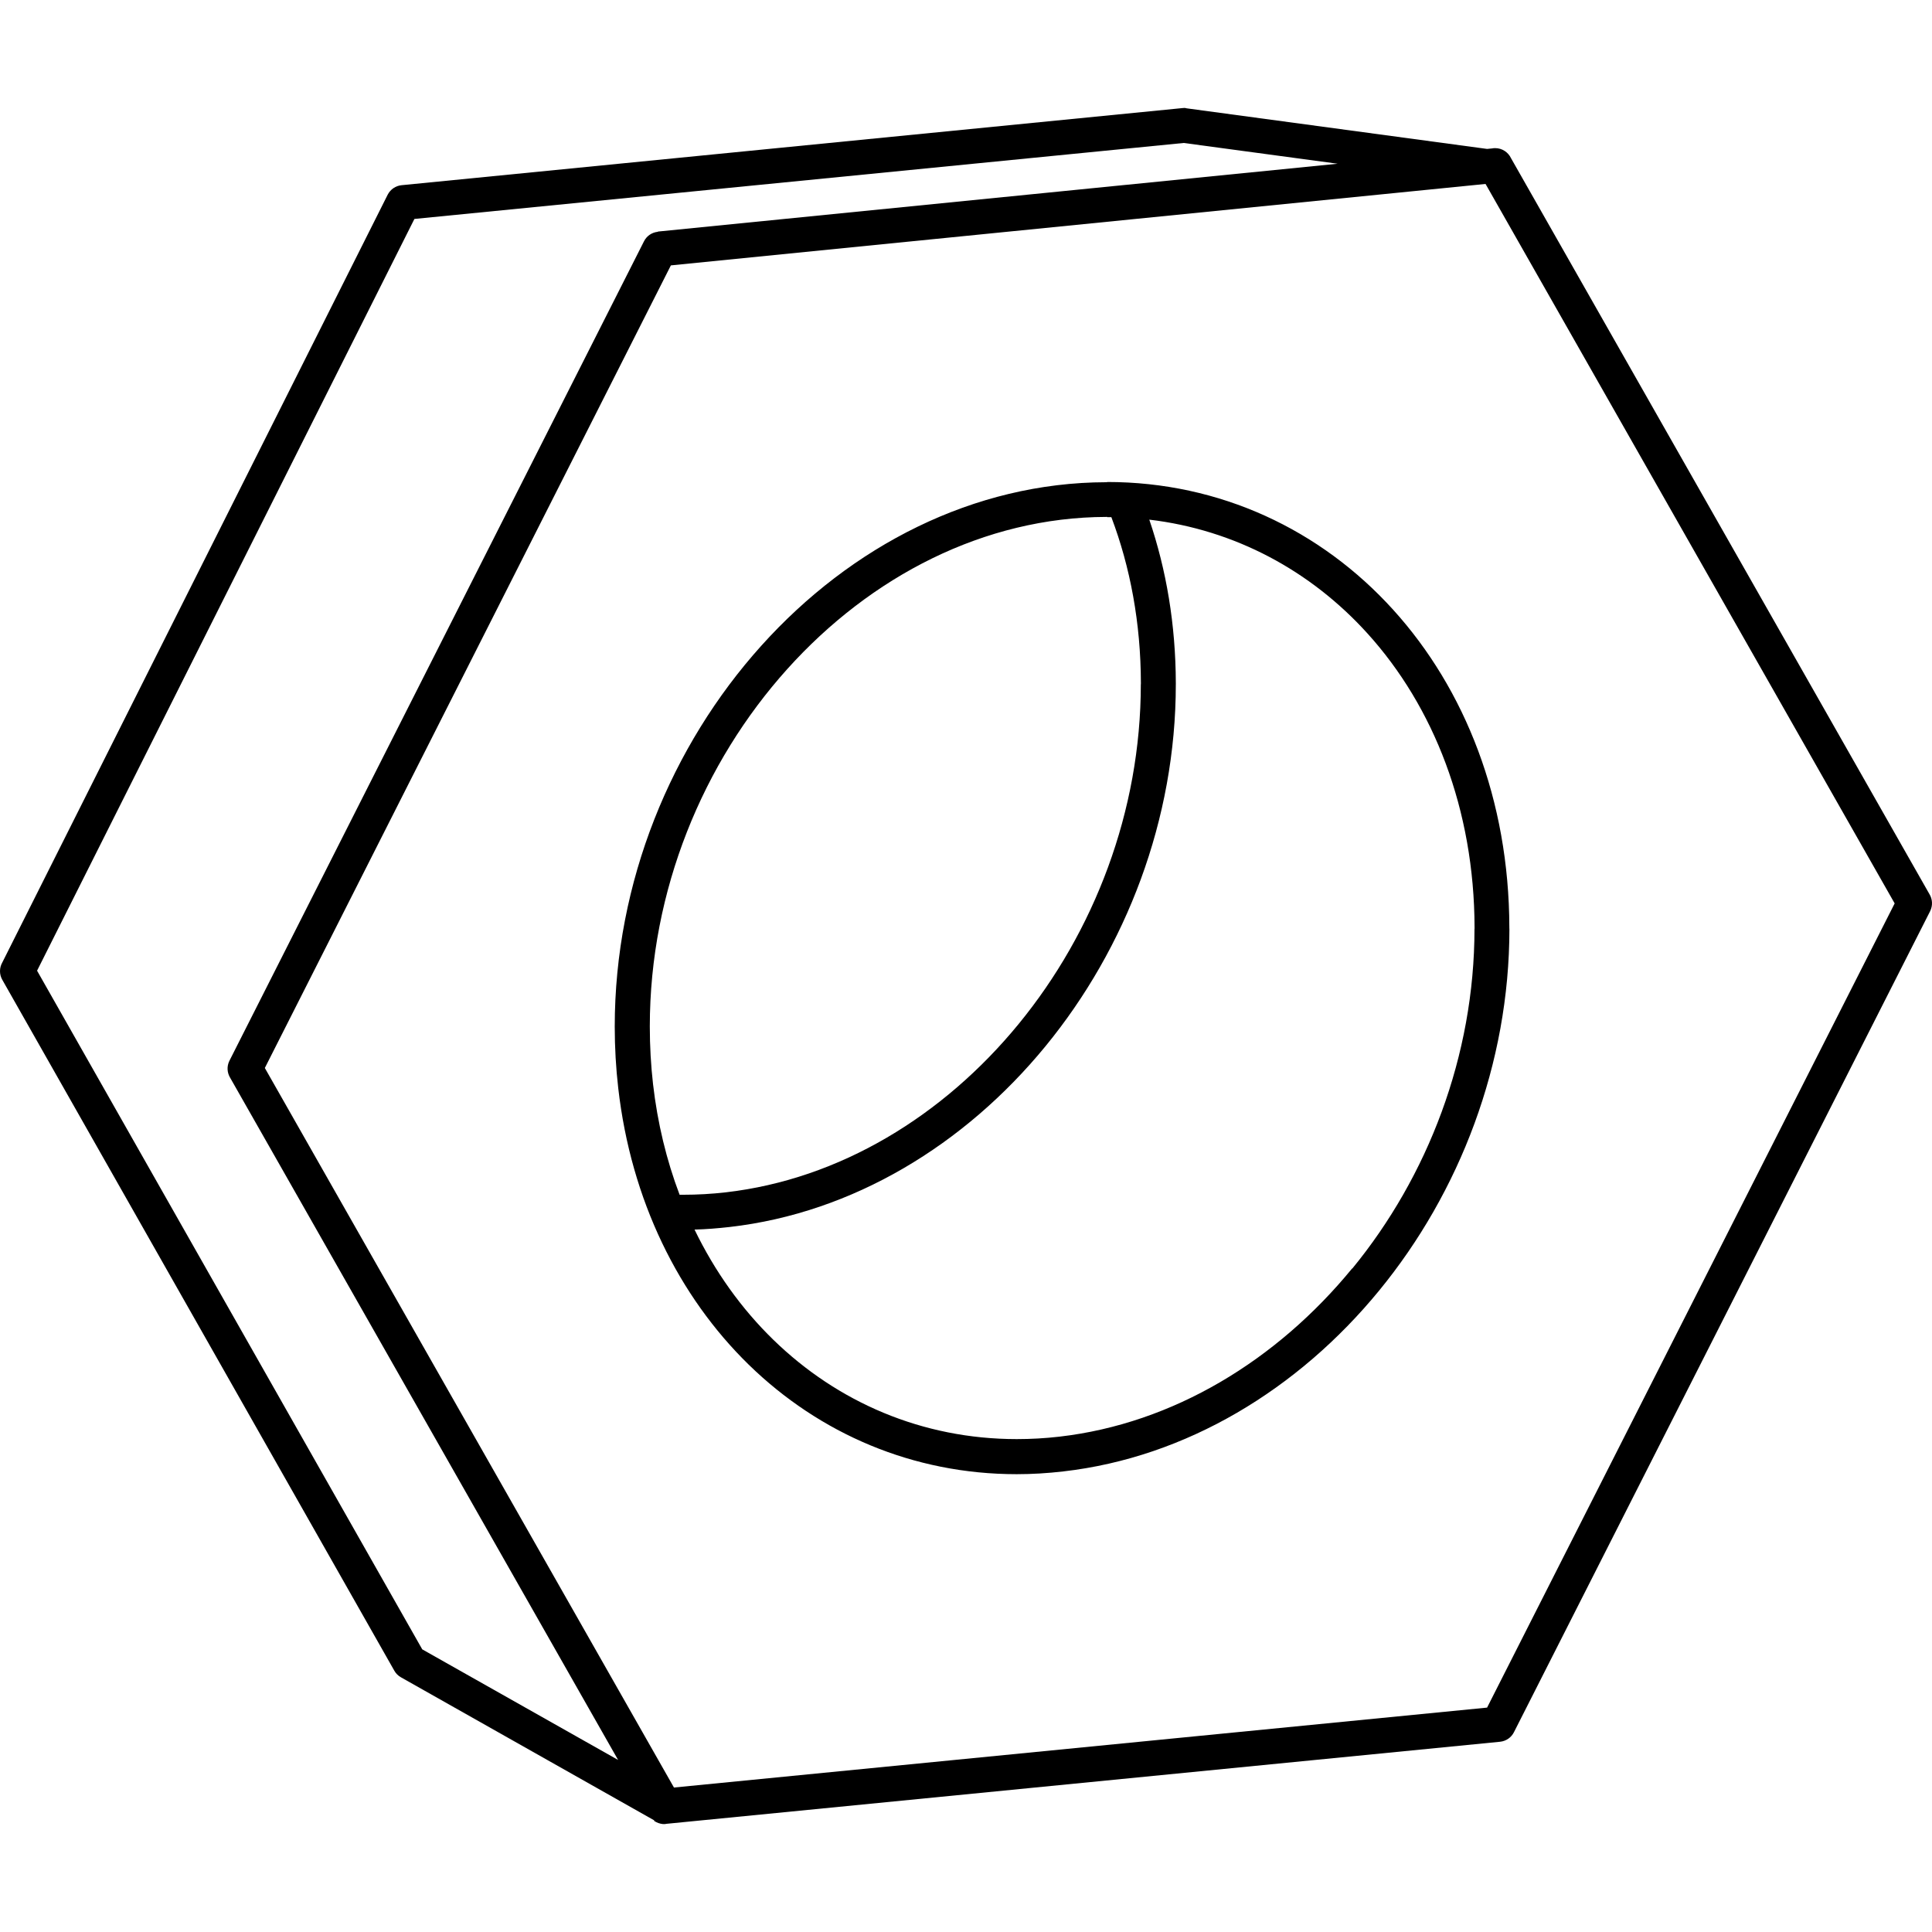 <!-- Generated by IcoMoon.io -->
<svg version="1.1" xmlns="http://www.w3.org/2000/svg" width="1024" height="1024" viewBox="0 0 1024 1024">
<title></title>
<g id="icomoon-ignore">
</g>
<path fill="#000" d="M787.405 97.495l-431.828 43.166-215.209 425.391 216.841 381.374 430.975-42.358 216.025-426.241-216.841-381.332zM623.207 362.669c0 71.757-26.415 139.821-69.078 191.86-42.812 52.227-102.058 88.33-167.389 95.799-6.307 0.712-12.502 1.217-18.623 1.374 10.796 22.299 24.93 42.017 41.736 58.372 34.019 33.134 78.983 52.679 129.066 52.679 7.494 0 15.025-0.418 22.556-1.289 60.433-6.949 115.338-40.515 155.22-89.198l0.037 0.121c39.994-48.777 64.776-112.702 64.776-180.115h0.039v-0.635c-0.148-62.616-21.629-117.13-56.798-155.937-30.050-33.173-70.19-54.895-115.599-60.276 9.052 26.552 13.986 55.678 14.060 86.7v0.594h0.039zM360.178 633.244c0.631 0 1.262 0 1.929 0 7.494 0 15.025-0.422 22.556-1.284 60.434-6.944 115.339-40.533 155.221-89.209 39.992-48.795 64.774-112.716 64.774-180.113h0.037v-0.644c-0.074-31.707-5.6-61.33-15.654-87.898-0.742 0-1.484 0-2.226 0v-0.121h-0.446c-64.737 0.175-124.911 31.514-169.059 80.593-44.704 49.664-72.899 117.452-72.899 189.484 0 10.472 0.594 20.667 1.706 30.504 2.374 20.719 7.16 40.403 14.060 58.618zM346.748 964.827l-134.26-75.834c-1.521-0.851-2.708-2.081-3.487-3.478v0l-207.788-366.208c-1.673-2.922-1.561-6.427 0-9.166l204.264-406.946c1.484-2.905 4.304-4.728 7.345-5.034v0l413.91-40.876c0.742-0.121 1.447-0.121 2.152 0.121l159.301 21.526 2.633-0.262c0.52-0.121 1.076-0.155 1.669-0.155 3.71 0 6.902 2.195 8.385 5.338l221.775 390.062c1.595 2.619 1.855 5.997 0.371 9.002l-220.589 435.173c-1.373 2.749-4.082 4.726-7.345 5.071l-441.995 43.514c-0.333 0.121-0.705 0.121-1.038 0.121h-0.672c-1.706-0.172-3.265-0.747-4.6-1.629l-0.075-0.121zM708.979 86.781l-81.58-11.004-407.751 40.267-199.999 398.443 204.156 359.708 103.802 58.618-205.639-361.606c-1.596-2.637-1.855-5.996-0.371-8.973l219.736-434.347c1.373-2.749 4.080-4.699 7.345-5.031v-0.121zM800.020 492.22c0 71.757-26.415 139.83-69.078 191.849-42.811 52.228-102.058 88.342-167.388 95.815-8.384 0.971-16.62 1.462-24.67 1.462-55.055 0-104.545-21.519-141.977-57.983-37.21-36.303-62.437-87.287-69.226-146.639-1.225-10.673-1.855-21.545-1.855-32.602 0-76.75 30.050-148.925 77.684-201.872 47.487-52.81 112.52-86.527 182.822-86.666h0.447v-0.121c59.877 0 113.225 25.326 151.622 67.702 38.137 42.056 61.435 100.938 61.584 168.341v0.634z"></path>
</svg>
